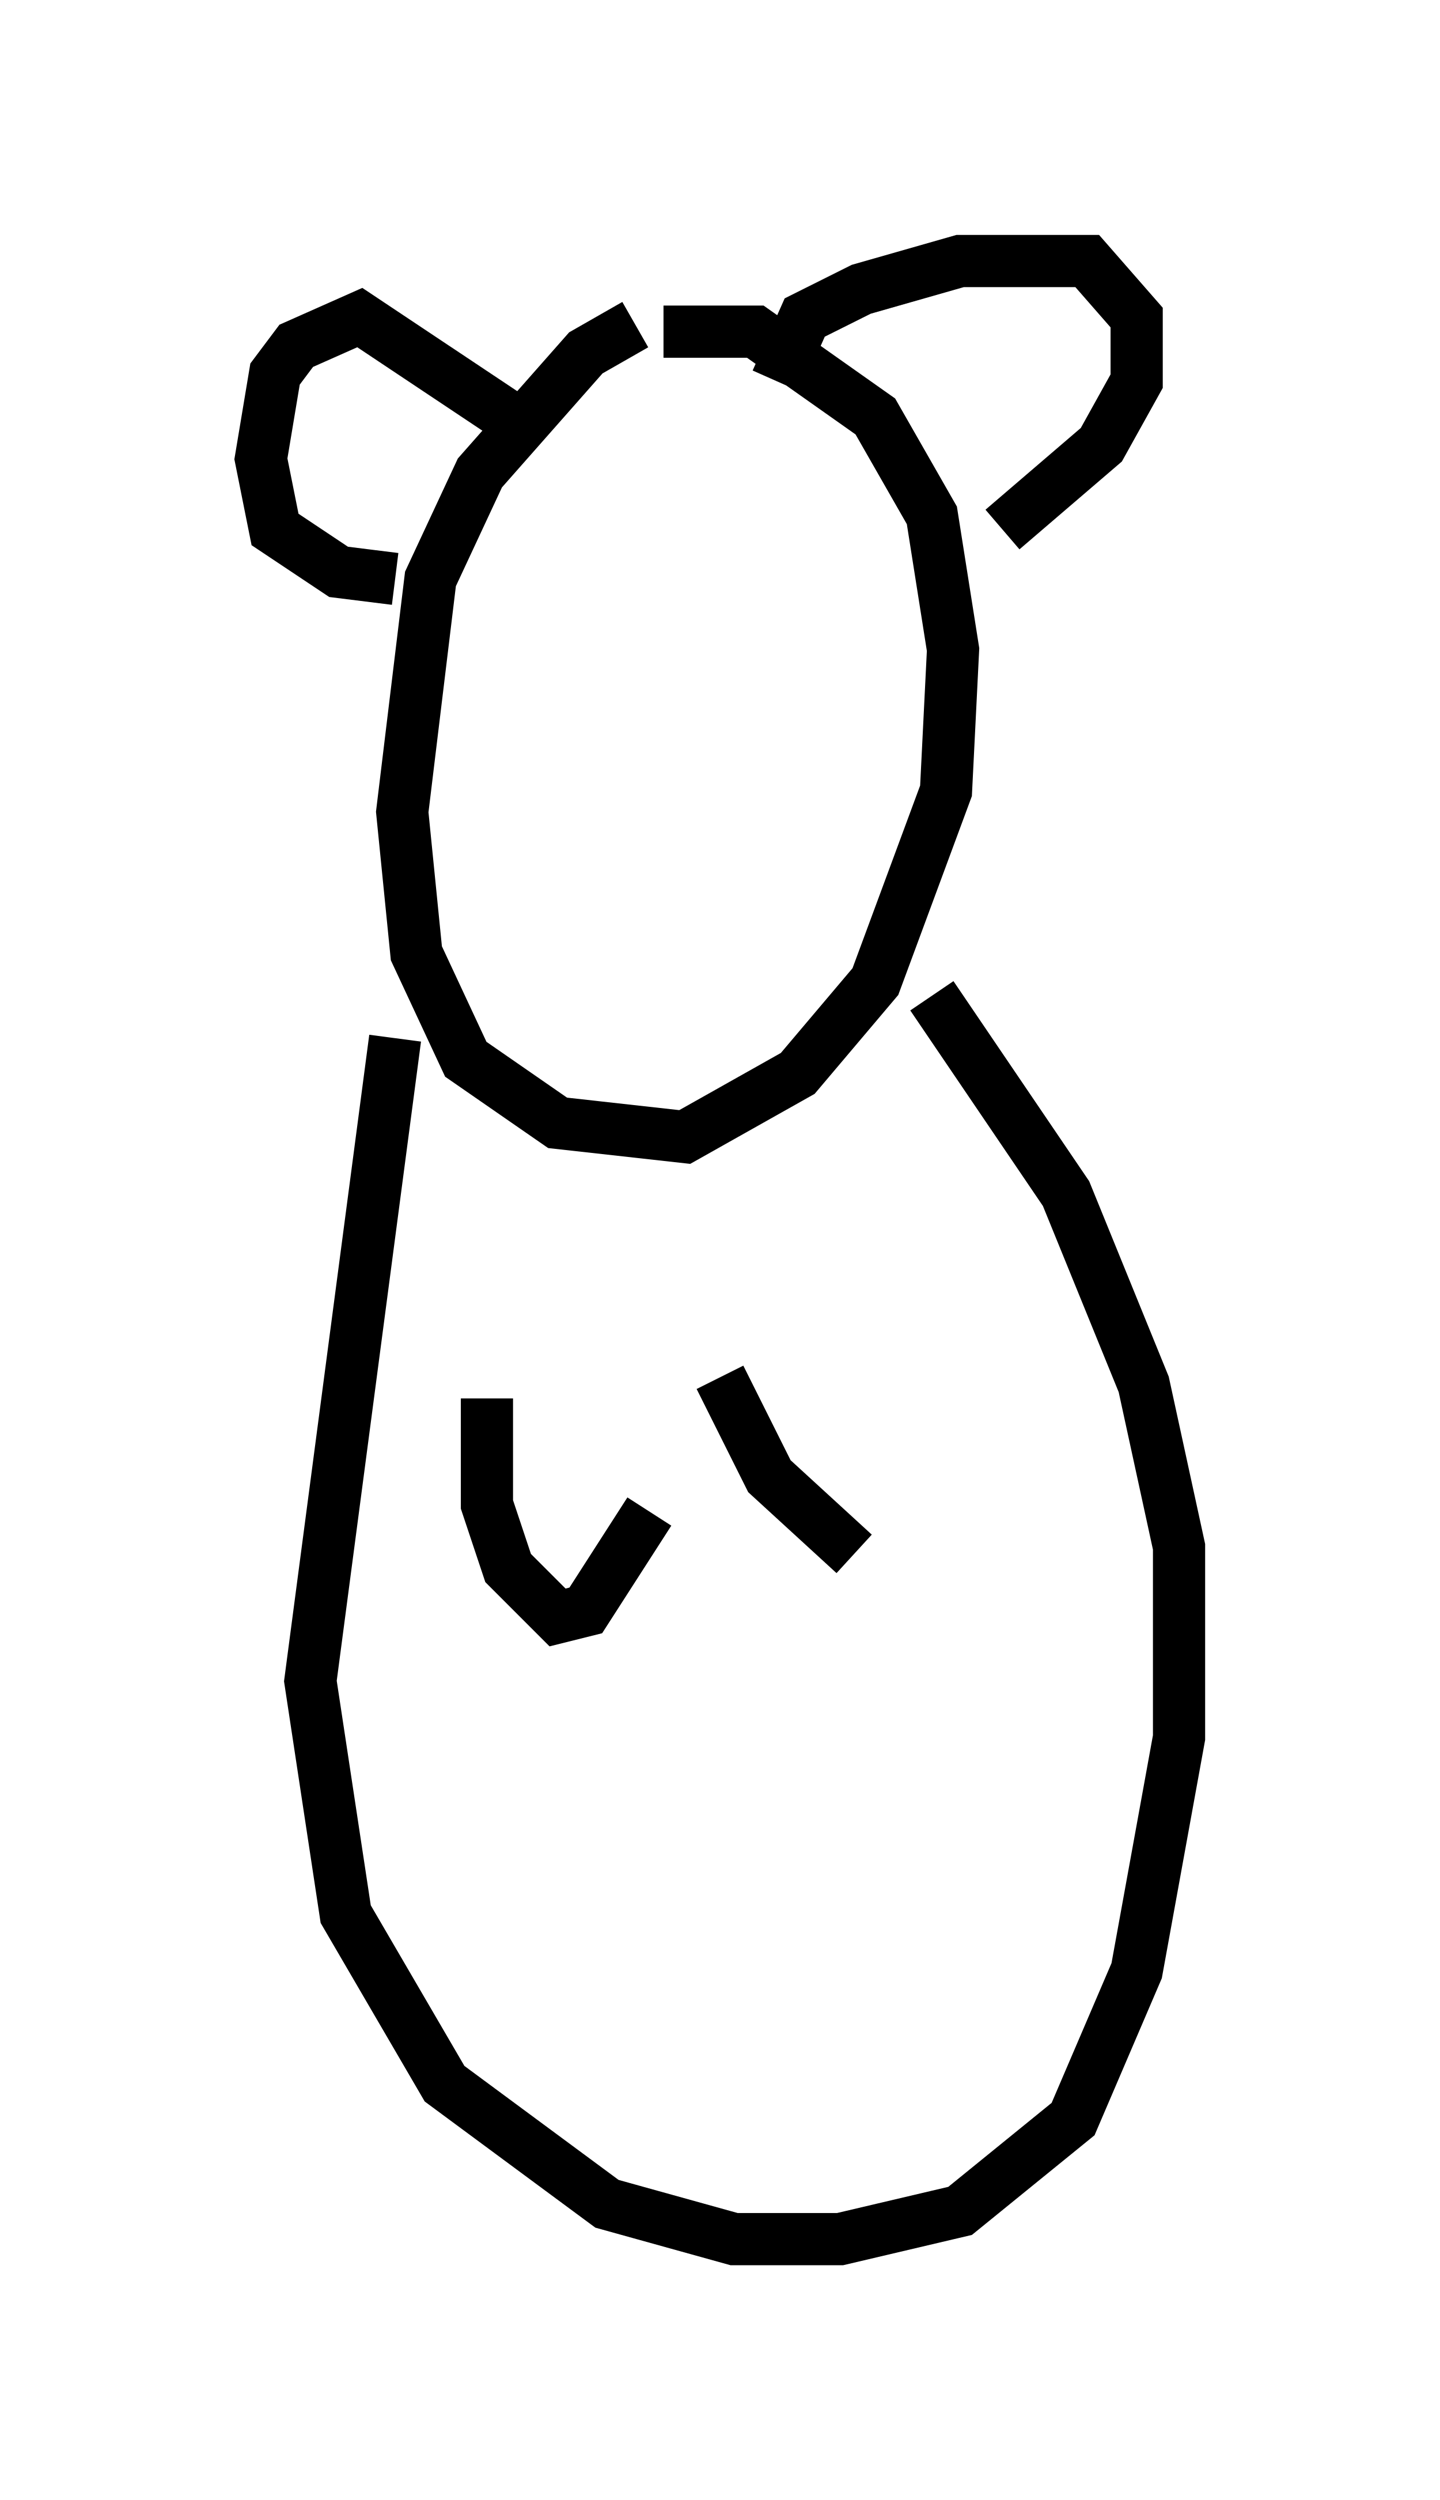 <?xml version="1.0" encoding="utf-8" ?>
<svg baseProfile="full" height="47.889" version="1.1" width="27.591" xmlns="http://www.w3.org/2000/svg" xmlns:ev="http://www.w3.org/2001/xml-events" xmlns:xlink="http://www.w3.org/1999/xlink"><defs /><rect fill="white" height="47.889" width="27.591" x="0" y="0" /><path d="M13.39, 6.218 m-1.218, 0.0 l-0.947, 0.541 -2.03, 2.3 l-0.947, 2.03 -0.541, 4.465 l0.271, 2.706 0.947, 2.03 l1.759, 1.218 2.436, 0.271 l2.165, -1.218 1.488, -1.759 l1.353, -3.654 0.135, -2.706 l-0.406, -2.571 -1.083, -1.894 l-2.3, -1.624 -1.759, 0.0 m-5.142, 4.736 l-1.083, -0.135 -1.218, -0.812 l-0.271, -1.353 0.271, -1.624 l0.406, -0.541 1.218, -0.541 l2.842, 1.894 m5.142, -0.677 l0.541, -1.218 1.083, -0.541 l1.894, -0.541 2.436, 0.0 l0.947, 1.083 0.0, 1.218 l-0.677, 1.218 -1.894, 1.624 m-11.637, 9.743 l-1.624, 12.314 0.677, 4.465 l1.894, 3.248 3.112, 2.3 l2.436, 0.677 2.03, 0.0 l2.3, -0.541 2.165, -1.759 l1.218, -2.842 0.812, -4.465 l0.0, -3.654 -0.677, -3.112 l-1.488, -3.654 -2.571, -3.789 m-8.525, 7.713 l0.0, 2.03 0.406, 1.218 l0.947, 0.947 0.541, -0.135 l1.218, -1.894 m1.353, -2.571 l0.947, 1.894 1.624, 1.488 " fill="none" stroke="black" stroke-width="1" /></svg>